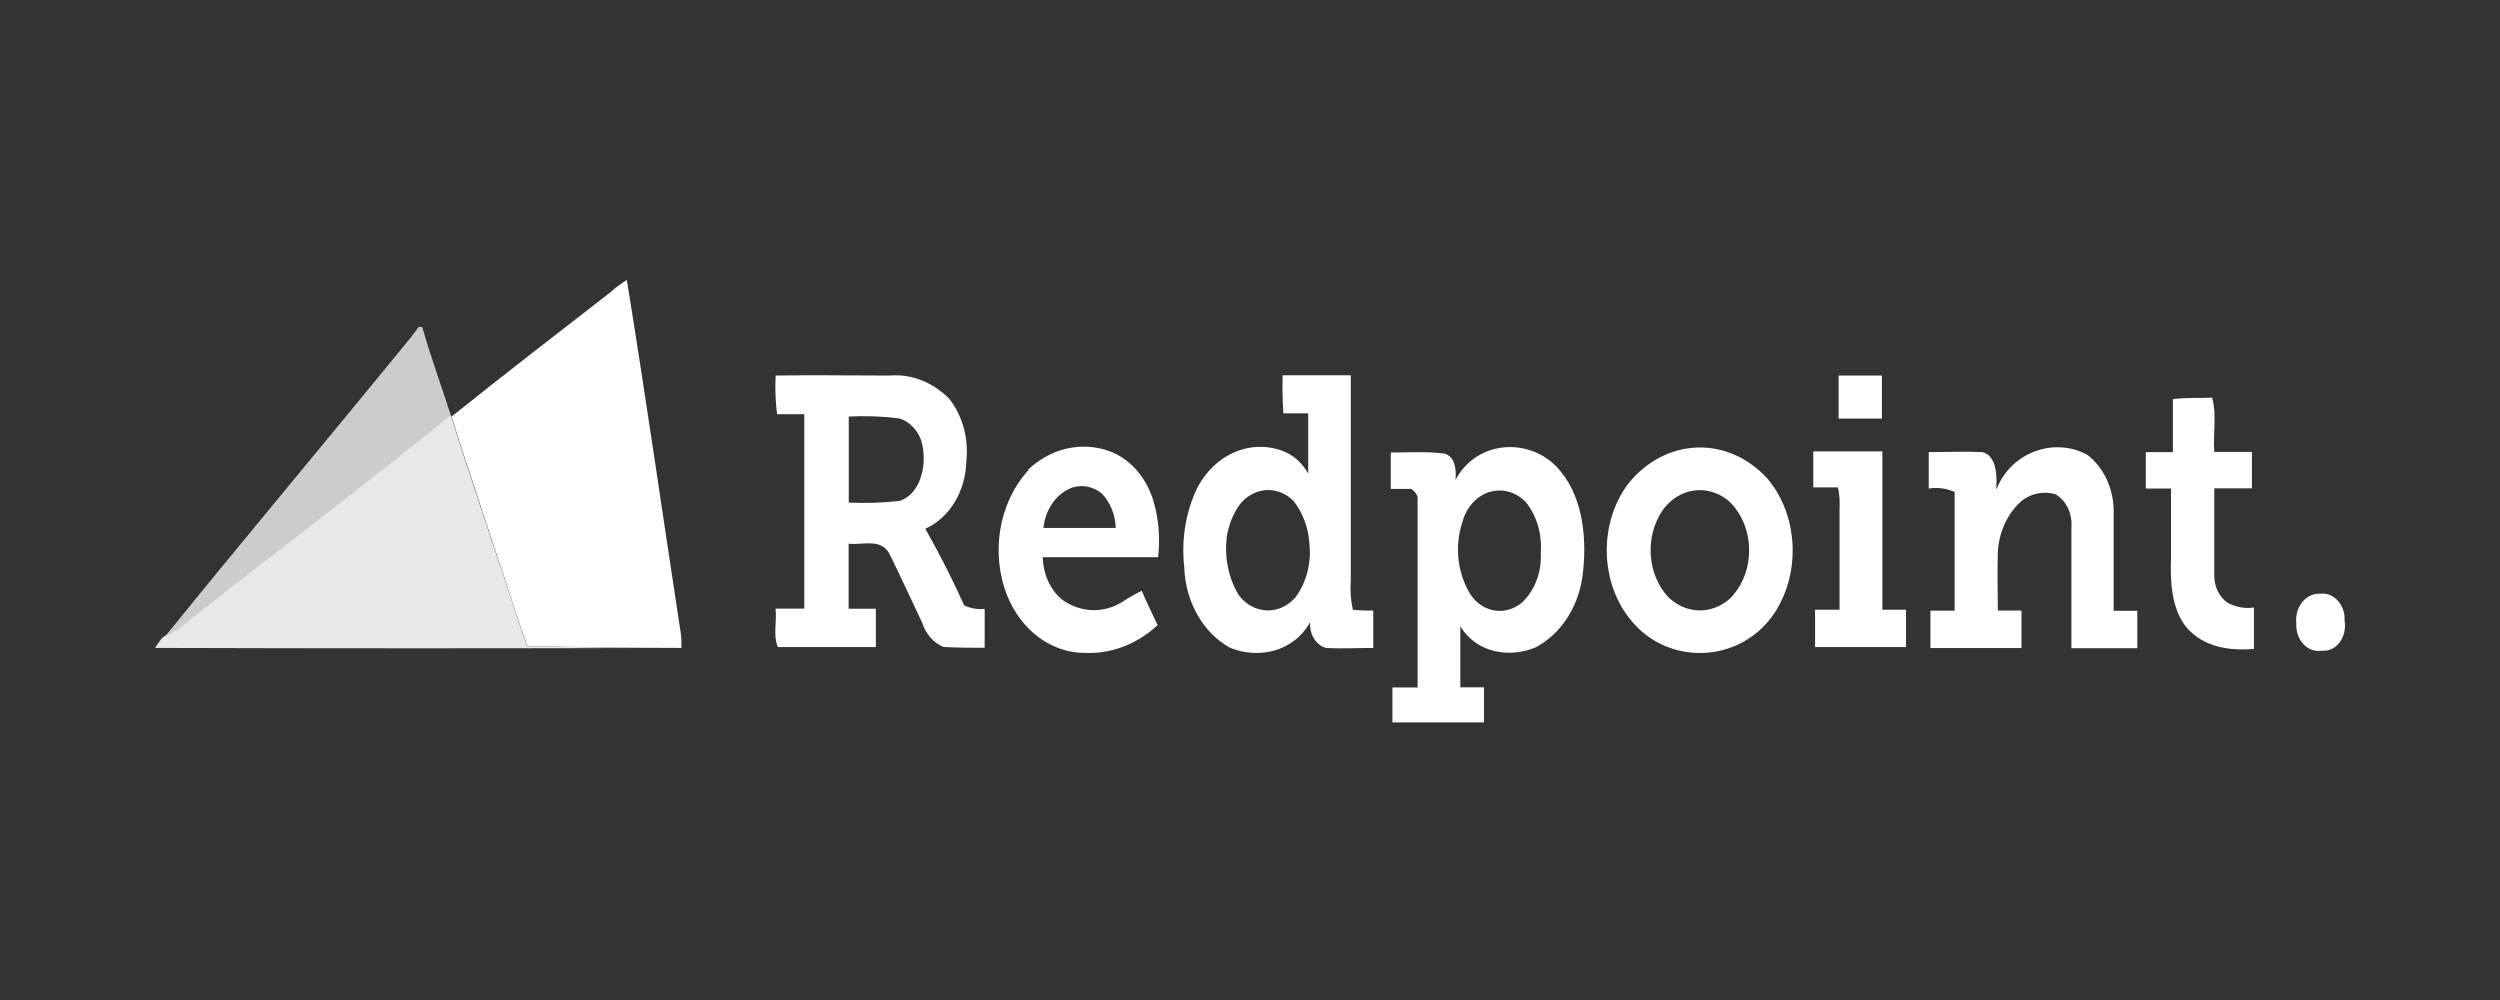 <svg width="500" height="200" viewBox="0 0 500 200" fill="none" xmlns="http://www.w3.org/2000/svg">
<rect x="0" y="0" width="500" height="200" fill="#333333" stroke="none"/>
<path d="M122.296 58.234C123.266 57.407 124.307 56.662 125.371 56C129.133 79.222 132.469 102.527 136.017 125.749C136.254 127.018 136.325 128.286 136.277 129.583C126.01 129.583 115.719 129.417 105.522 129.252C103.346 123.736 101.761 117.861 99.75 112.207C96.603 102.582 93.338 92.902 90.287 83.332C100.909 74.837 111.579 66.591 122.367 58.234H122.296Z" fill="white"/>
<path d="M83.757 65.405H84.443C86.146 71.39 88.299 77.209 90.192 83.139C74.057 96.239 57.52 108.705 41.22 121.53C38.476 123.405 36.181 126.218 33.058 127.239C49.335 107.133 65.942 87.386 82.266 67.363C82.763 66.729 83.236 66.094 83.71 65.432L83.757 65.405Z" fill="#CCCCCC"/>
<path d="M256.577 75.058H270.156V115.959C270.014 117.972 270.133 119.985 270.558 121.943C271.931 122.081 273.279 122.136 274.651 122.109C274.651 124.619 274.651 127.101 274.651 129.583C271.552 129.583 268.429 129.776 265.188 129.583C263.177 129.031 261.829 126.797 262.042 124.398C258.682 130.465 251.585 131.844 246.025 129.555C240.608 126.604 237.059 120.344 236.846 113.366C236.231 107.878 237.154 102.307 239.496 97.48C243.068 90.806 250.047 87.8 256.482 90.171C258.611 90.944 260.433 92.543 261.639 94.722C261.639 90.695 261.639 86.696 261.639 82.67C259.983 82.67 258.327 82.67 256.671 82.67C256.506 80.16 256.458 77.623 256.529 75.085M247.8 101.093C246.64 102.803 245.836 104.761 245.434 106.885C244.771 111.16 245.623 115.572 247.8 119.103C250.733 122.853 255.725 123.102 258.919 119.654C258.942 119.654 258.942 119.627 258.966 119.627C261.214 116.703 262.278 112.814 261.9 108.926C261.734 105.644 260.575 102.527 258.659 100.128C255.394 96.956 250.591 97.397 247.8 101.093ZM376.38 75.113C376.38 77.871 376.38 80.85 376.38 83.718C373.494 83.718 370.607 83.718 367.721 83.718C367.721 80.96 367.721 77.981 367.721 75.113C370.607 75.113 373.494 75.113 376.38 75.113ZM155.014 75.113C162.631 74.975 170.249 75.113 177.867 75.113C182.244 74.727 186.55 76.409 189.862 79.774C192.511 83.139 193.765 87.689 193.268 92.24C193.126 98.28 189.885 103.603 185.059 105.754C187.874 110.718 190.477 115.821 192.843 121.088C194.144 121.695 195.54 121.916 196.935 121.778C196.935 124.37 196.935 126.963 196.935 129.555C194.191 129.555 191.423 129.555 188.679 129.39C186.691 128.562 185.13 126.77 184.397 124.453C182.267 119.985 180.209 115.462 178.009 111.022C176.377 107.464 172.473 109.091 169.729 108.733V121.75C171.527 121.75 173.348 121.75 175.17 121.75C175.17 124.315 175.17 126.88 175.17 129.417C168.641 129.417 162.111 129.417 155.581 129.417C154.564 127.101 155.416 124.26 155.108 121.723C157.025 121.723 158.941 121.723 160.857 121.723V82.835C159.036 82.835 157.238 82.835 155.416 82.835C155.085 80.27 154.99 77.678 155.132 75.113M169.752 83.387V100.514C173.136 100.679 176.542 100.569 179.925 100.183C184.278 98.776 185.627 92.488 184.207 87.993C183.403 85.869 181.818 84.269 179.878 83.69C176.495 83.249 173.088 83.139 169.705 83.304M434.578 79.829C437.18 79.471 439.806 79.664 442.432 79.526C443.379 82.946 442.574 86.807 442.858 90.392H450.381V97.673H442.858C442.858 103.575 442.858 109.477 442.858 115.379C442.929 117.503 443.899 119.406 445.461 120.509C447.117 121.419 448.962 121.778 450.784 121.502C450.784 124.26 450.784 127.018 450.784 129.776C446.052 130.19 440.729 129.528 437.228 125.391C434.341 121.75 434.034 116.51 434.2 111.794V97.701H429.16C429.16 95.274 429.16 92.847 429.16 90.42H434.578V79.829ZM205.641 93.922C210.16 89.647 216.216 88.241 221.8 90.199C225.892 91.661 229.157 95.301 230.624 99.99C231.736 103.658 232.067 107.574 231.618 111.435H208.551C208.622 114.8 210.042 117.944 212.384 119.902C216.051 122.55 220.64 122.743 224.449 120.399C225.703 119.544 227.004 118.799 228.353 118.165C229.323 120.509 230.482 122.743 231.523 125.032C227.383 128.866 222.202 130.824 216.926 130.576C210.278 130.576 204.222 126.08 201.407 119.047C198.071 110.525 199.798 100.459 205.665 94.06M208.693 105.589C213.425 105.589 218.322 105.589 223.148 105.589C223.077 102.968 222.06 100.486 220.38 98.721C218.677 97.342 216.571 96.873 214.56 97.48C211.414 98.556 209.119 101.7 208.693 105.506M291.141 95.908C295.612 87.634 306.802 87.413 312.243 94.419C316.715 99.935 317.448 108.209 316.478 115.407C315.556 121.668 312.007 126.963 307.015 129.528C301.881 131.596 295.423 130.686 292.063 125.28C292.063 129.335 292.063 133.389 292.063 137.471H296.795C296.795 139.815 296.795 142.132 296.795 144.476C290.691 144.476 284.588 144.476 278.484 144.476V137.498H283.523C283.523 125.032 283.523 112.677 283.523 100.1C283.689 99.052 282.955 98.308 282.293 97.784C280.921 97.784 279.548 97.784 278.153 97.784C278.153 95.356 278.153 92.929 278.153 90.502C281.749 90.502 285.25 90.254 288.941 90.723C290.999 91.357 291.306 93.84 291.093 95.963M297.978 98.363C295.375 99.135 293.294 101.396 292.489 104.375C290.81 109.395 291.519 115.076 294.382 119.323C297.008 122.66 301.361 123.129 304.484 120.426C307.015 117.999 308.387 114.304 308.151 110.498C308.435 106.802 307.346 103.134 305.17 100.431C303.254 98.418 300.58 97.646 298.072 98.363M325.634 96.763C333.039 87.524 345.483 87.027 353.432 95.66C353.503 95.715 353.55 95.798 353.597 95.853C359.63 103.134 360.198 114.469 354.946 122.522C348.274 132.672 333.796 133.306 326.273 124.15C319.956 116.62 319.696 104.678 325.634 96.763ZM337.652 98.335C335.641 98.914 333.843 100.21 332.518 102.058C328.97 107.243 329.395 114.717 333.536 119.296C337.061 122.826 342.194 123.019 345.909 119.792C350.522 115.324 351.161 107.381 347.328 102.003C346.831 101.314 346.287 100.679 345.672 100.128C343.33 98.225 340.42 97.59 337.652 98.335ZM399.304 97.839C402.356 90.144 411.251 87.413 417.544 91.026C420.927 93.647 422.891 98.142 422.725 102.858C422.725 109.312 422.725 115.765 422.725 122.164H427.457C427.457 124.646 427.457 127.156 427.457 129.638H414.28C414.28 121.612 414.28 113.587 414.28 105.561C414.516 102.775 413.262 100.1 411.109 98.859C408.909 98.197 406.567 98.583 404.604 99.962C401.623 102.389 399.777 106.25 399.564 110.47C399.446 114.359 399.564 118.22 399.564 122.109H404.296C404.296 124.591 404.296 127.101 404.296 129.61H386.08C386.08 127.128 386.08 124.619 386.08 122.136H390.929C390.929 114.221 390.929 106.306 390.929 98.39C389.273 97.673 387.499 97.425 385.748 97.701V90.42C389.321 90.42 392.846 90.254 396.465 90.42C399.257 91.109 399.423 94.915 399.257 97.618M362.753 90.282C367.319 90.282 371.909 90.282 376.474 90.282V121.943H381.206C381.206 124.425 381.206 126.935 381.206 129.417C375.15 129.417 369.07 129.417 363.013 129.417V121.943H367.91C367.91 115.269 367.91 108.595 367.91 101.92C368.005 100.431 367.91 98.942 367.603 97.48C365.947 97.48 364.314 97.48 362.658 97.48V90.392L362.753 90.282Z" fill="white"/>
<path d="M90.239 83.111V83.332C93.291 93.012 96.556 102.637 99.702 112.207C101.713 117.723 103.298 123.681 105.475 129.252C115.742 129.417 126.033 129.61 136.23 129.583H136.608C101.406 129.693 66.203 129.693 31 129.583C31.615 128.755 32.112 127.68 32.964 127.183C36.086 126.163 38.381 123.35 41.126 121.474C57.426 108.65 73.963 96.184 90.097 83.083L90.239 83.111Z" fill="#E8E8E8"/>
<path d="M464.032 118.744C466.469 118.44 468.645 120.481 468.906 123.294C468.929 123.625 468.929 123.929 468.929 124.26C469.355 126.963 467.817 129.583 465.499 130.079C465.12 130.162 464.742 130.189 464.34 130.134C461.903 130.548 459.655 128.59 459.3 125.777C459.253 125.39 459.229 125.004 459.253 124.618C458.969 121.722 460.767 119.102 463.251 118.771C463.512 118.744 463.772 118.716 464.032 118.744Z" fill="white"/>
</svg>
